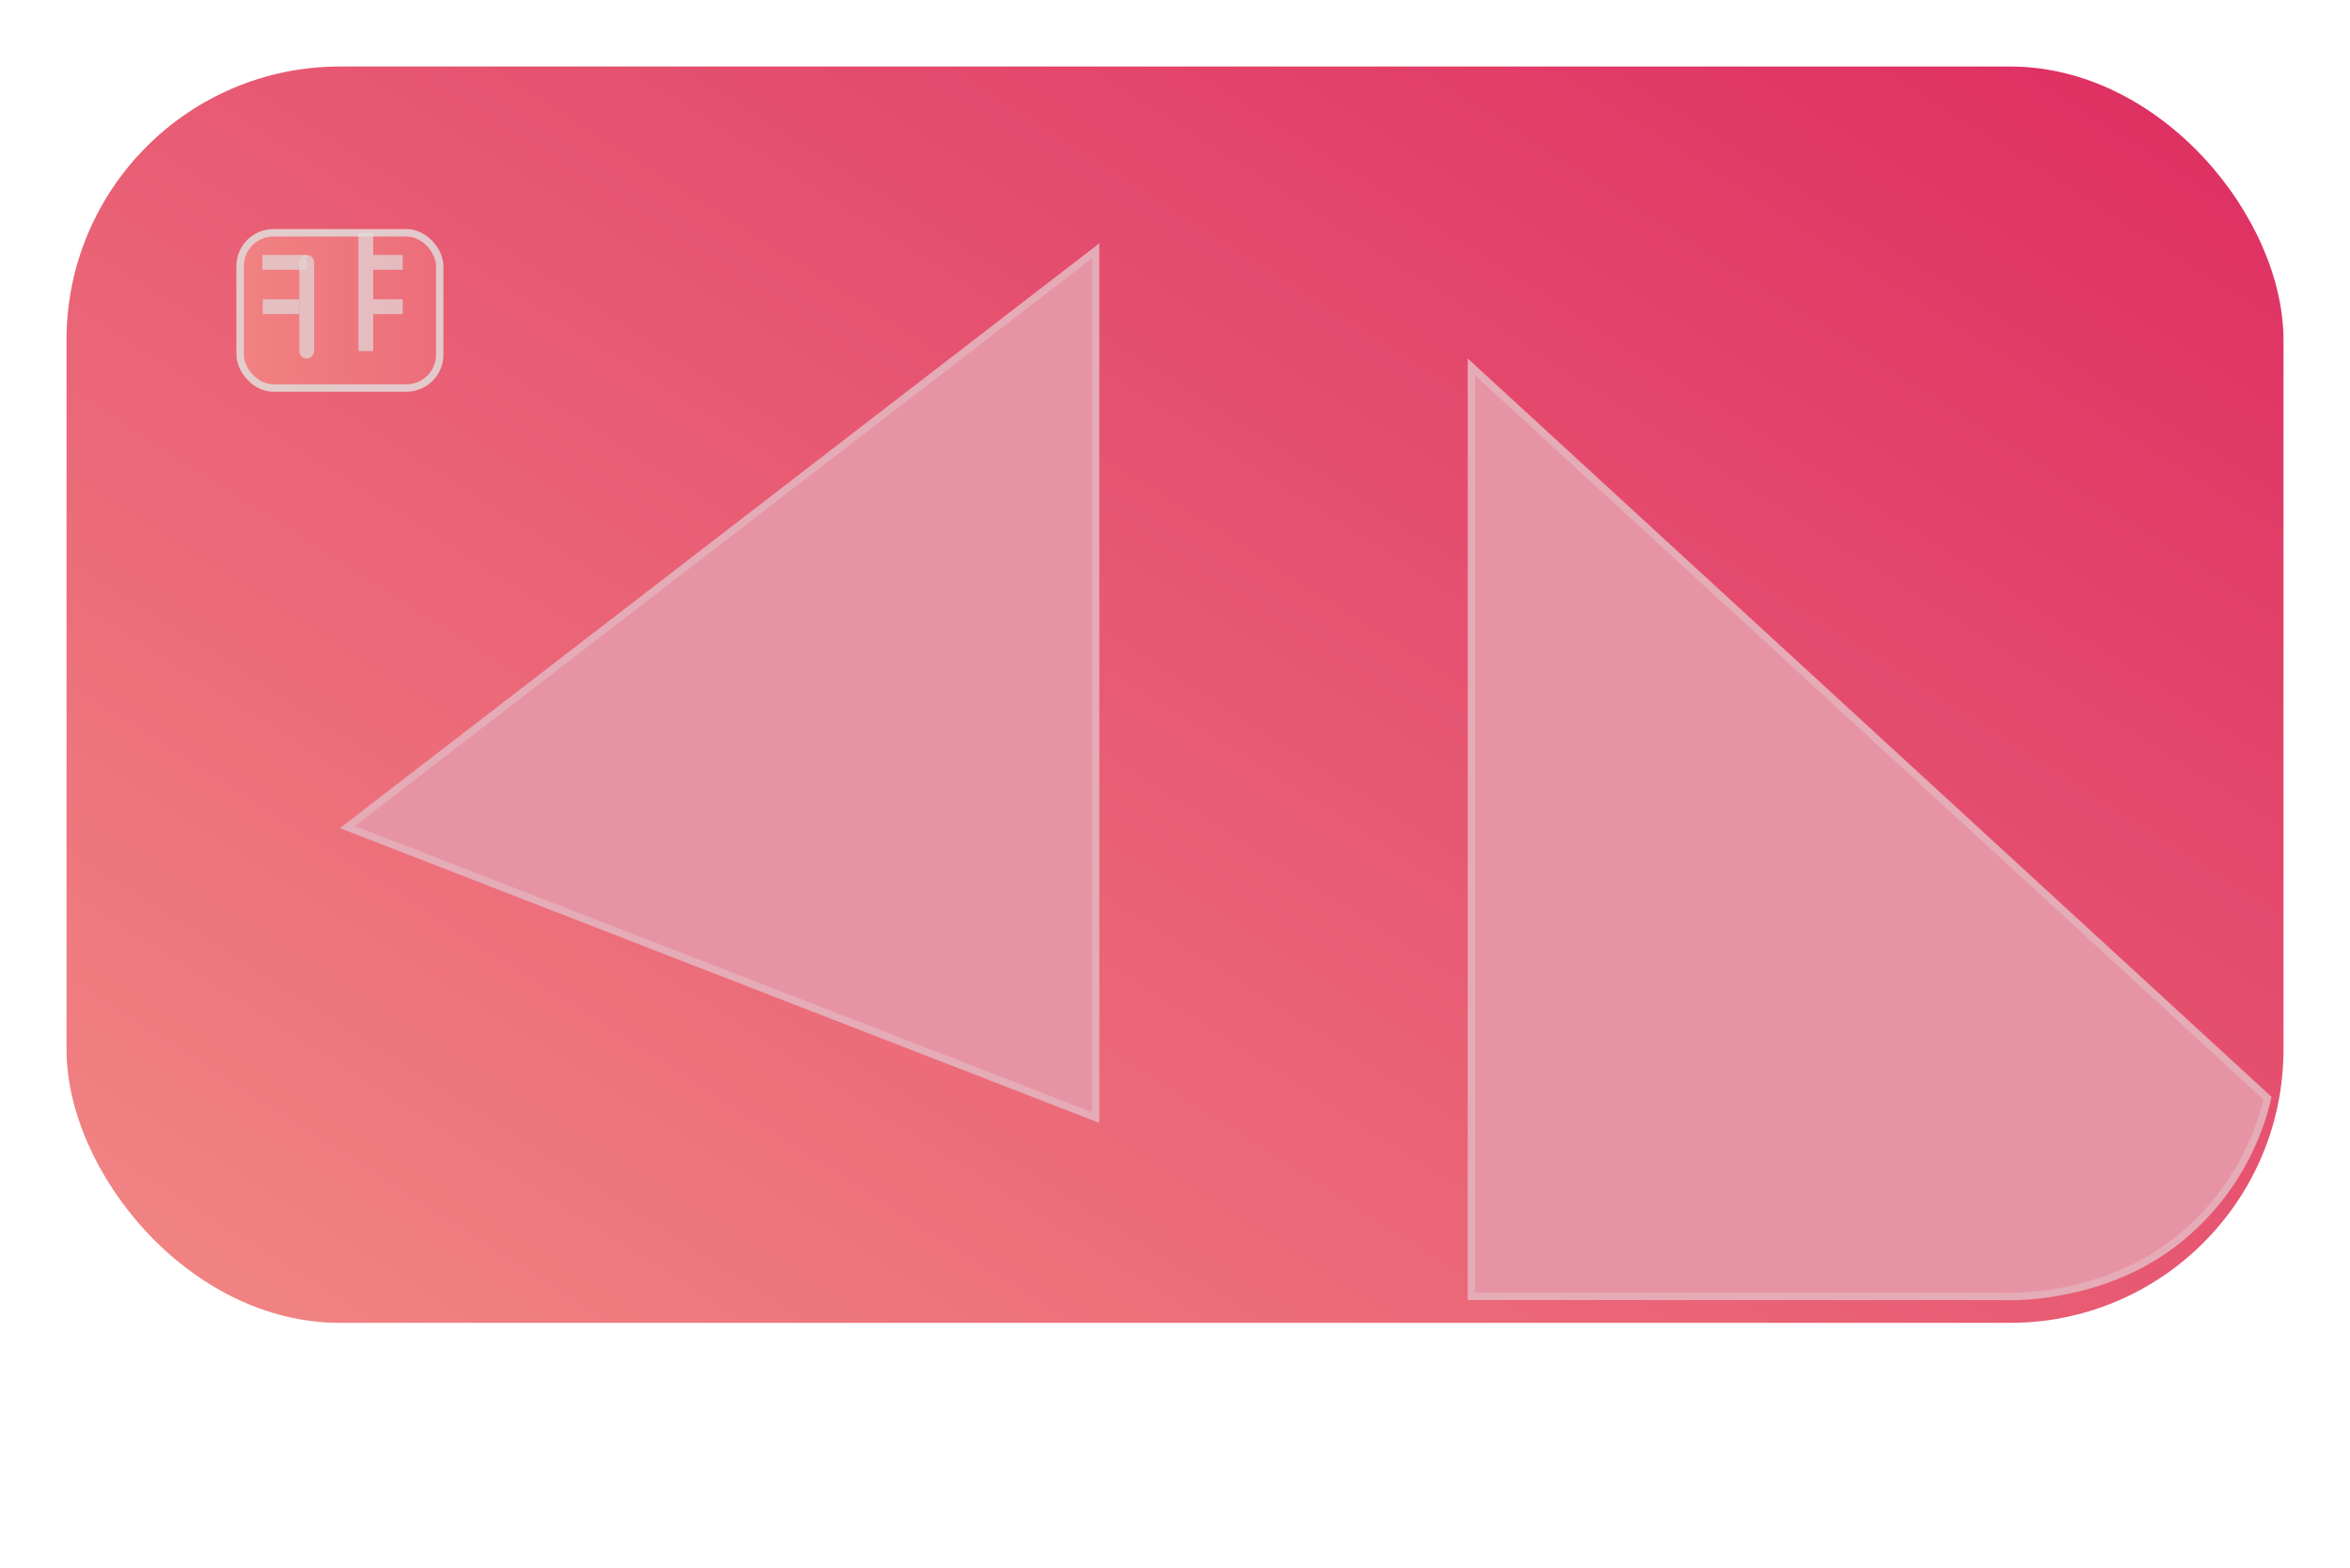 <svg xmlns="http://www.w3.org/2000/svg" xmlns:xlink="http://www.w3.org/1999/xlink" width="318" height="212.161" viewBox="0 0 318 212.161">
  <defs>
    <linearGradient id="linear-gradient" x1="0.03" y1="0.914" x2="0.974" y2="0.066" gradientUnits="objectBoundingBox">
      <stop offset="0" stop-color="#f18282"/>
      <stop offset="1" stop-color="#de3163"/>
    </linearGradient>
    <filter id="Rectangle_5" x="0" y="0" width="318" height="188" filterUnits="userSpaceOnUse">
      <feOffset dy="3" input="SourceAlpha"/>
      <feGaussianBlur stdDeviation="3" result="blur"/>
      <feFlood flood-opacity="0.161"/>
      <feComposite operator="in" in2="blur"/>
      <feComposite in="SourceGraphic"/>
    </filter>
    <linearGradient id="linear-gradient-2" x1="3.798" y1="0.5" x2="0" y2="0.5" gradientUnits="objectBoundingBox">
      <stop offset="0" stop-color="#de3163"/>
      <stop offset="1" stop-color="#f18282"/>
    </linearGradient>
    <filter id="Rectangle_4" x="23" y="22" width="46" height="40" filterUnits="userSpaceOnUse">
      <feOffset dy="3" input="SourceAlpha"/>
      <feGaussianBlur stdDeviation="3" result="blur-2"/>
      <feFlood flood-opacity="0.259"/>
      <feComposite operator="in" in2="blur-2"/>
      <feComposite in="SourceGraphic"/>
    </filter>
  </defs>
  <g transform="matrix(1, 0, 0, 1, 0, 0)" filter="url(#Rectangle_5)">
    <rect id="Rectangle_5-2" data-name="Rectangle 5" width="300" height="170" rx="37" transform="translate(9 6)" fill="url(#linear-gradient)"/>
  </g>
  <g id="Component_4_1" data-name="Component 4 – 1" transform="translate(32 28)">
    <g transform="matrix(1, 0, 0, 1, -32, -28)" filter="url(#Rectangle_4)">
      <g id="Rectangle_4-2" data-name="Rectangle 4" transform="translate(32 28)" stroke="rgba(225,222,222,0.81)" stroke-width="1" fill="url(#linear-gradient-2)">
        <rect width="28" height="22" rx="5" stroke="none"/>
        <rect x="0.5" y="0.5" width="27" height="21" rx="4.5" fill="none"/>
      </g>
    </g>
    <g id="Component_2_2" data-name="Component 2 – 2" transform="translate(3.5 3.5)" opacity="0.85">
      <line id="Line_2" data-name="Line 2" y2="16" transform="translate(14)" fill="none" stroke="rgba(225,222,222,0.81)" stroke-width="2"/>
      <line id="Line_1" data-name="Line 1" y2="12" transform="translate(6 4)" fill="none" stroke="rgba(225,222,222,0.81)" stroke-linecap="round" stroke-width="2"/>
      <line id="Line_3" data-name="Line 3" x2="6" transform="translate(0 4)" fill="none" stroke="rgba(225,222,222,0.81)" stroke-width="2"/>
      <path id="Path_2" data-name="Path 2" d="M-.951,0H4" transform="translate(1 10)" fill="none" stroke="rgba(225,222,222,0.81)" stroke-width="2"/>
      <line id="Line_5" data-name="Line 5" x2="4" transform="translate(15 4)" fill="none" stroke="rgba(225,222,222,0.81)" stroke-width="2"/>
      <line id="Line_6" data-name="Line 6" x2="4" transform="translate(15 10)" fill="none" stroke="rgba(225,222,222,0.81)" stroke-width="2"/>
    </g>
  </g>
  <g id="Path_7" data-name="Path 7" transform="translate(93.364 3.187) rotate(30)" fill="#e694a5">
    <path d="M62.841-1.932l59.5,103.06L13.419,117.97Z" stroke="none"/>
    <path d="M 62.991 0.328 L 15.019 116.71 L 120.746 100.363 L 62.991 0.328 M 62.841 -1.932 L 122.343 101.128 L 13.419 117.97 L 62.841 -1.932 Z" stroke="none" fill="rgba(225,222,222,0.31)"/>
  </g>
  <g id="Path_8" data-name="Path 8" transform="translate(137.289 102.509) rotate(-30)" fill="#e694a5">
    <path d="M80.108-16.086,124.346,124.8a35.047,35.047,0,0,1-20.882,10.974c-13.472,1.919-24.506-5.421-24.506-5.421L16.412,94.238Z" stroke="none"/>
    <path d="M 79.836 -13.615 L 17.778 93.872 L 79.458 129.483 L 79.485 129.499 L 79.511 129.516 C 79.532 129.53 81.661 130.932 85.112 132.313 C 88.278 133.58 93.24 135.091 98.903 135.091 C 100.392 135.091 101.879 134.986 103.323 134.781 C 106.293 134.358 109.202 133.539 111.971 132.347 C 114.191 131.391 116.328 130.194 118.32 128.789 C 120.874 126.989 122.541 125.299 123.223 124.558 L 79.836 -13.615 M 80.108 -16.086 L 124.346 124.796 C 124.346 124.796 116.936 133.852 103.464 135.771 C 101.907 135.993 100.382 136.091 98.903 136.091 C 87.588 136.091 78.958 130.349 78.958 130.349 L 16.412 94.239 L 80.108 -16.086 Z" stroke="none" fill="rgba(225,222,222,0.31)"/>
  </g>
</svg>
